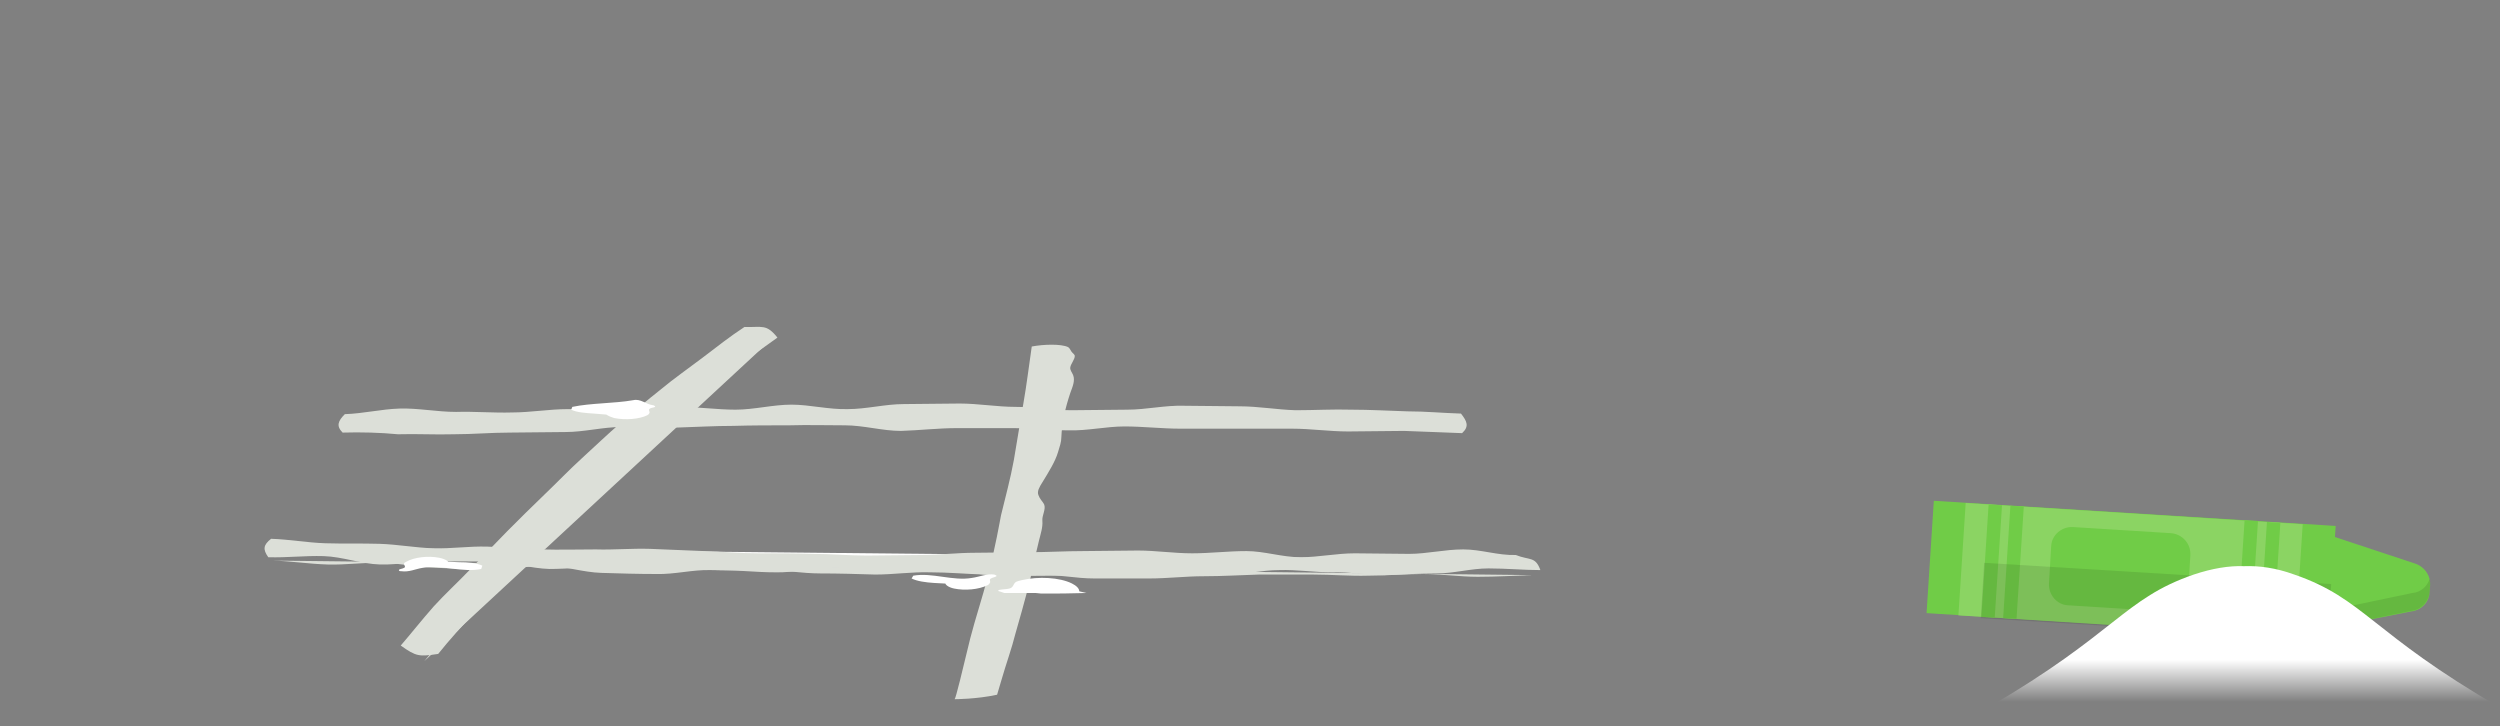 <?xml version="1.0" encoding="utf-8"?>
<!-- Generator: Adobe Illustrator 19.1.0, SVG Export Plug-In . SVG Version: 6.00 Build 0)  -->
<svg version="1.1" id="slice" xmlns="http://www.w3.org/2000/svg" xmlns:xlink="http://www.w3.org/1999/xlink" x="0px" y="0px"
	 viewBox="-81 332.1 447.3 129.9" style="enable-background:new -81 332.1 447.3 129.9;" xml:space="preserve">
<rect x="-81" y="332.1" width="447.3" height="129.9" fill="#808080" stroke="none"/>
<style type="text/css">
	.st0{fill:#FFFFFF;}
	.st1{fill:#DCDFD8;}
	.st2{fill:#70CC47;}
	.st3{fill:#8BD463;}
	.st4{opacity:0.1;enable-background:new    ;}
	.st5{fill:url(#SVGID_1_);}
</style>
<g id="New_Symbol_109">
	<path class="st0" d="M55.1,391.1c-2.5,1.7-4.9,3.7-7.4,5.6c-2.4,1.9-4.8,3.9-7.2,5.9c-2.4,2-4.8,3.9-7.2,5.9c-2.3,2-4.8,4-7.1,6.1
		c-2.3,2.1-4.5,4.4-6.7,6.5c-2.3,2.2-4.5,4.3-6.7,6.5s-4.4,4.5-6.5,6.7c-2.2,2.3-4.2,4.7-6.2,7c-2.2,2.4-4.2,4.8-6.1,7"/>
	<path class="st1" d="M-2.6,449.1c-3.4,0.5-3.9,0.5-6.7-1.5c1.9-2.2,3.7-4.5,5.9-7c2-2.2,4.3-4.3,6.6-6.7c2.1-2.2,4.3-4.4,6.5-6.7
		c2.2-2.2,4.4-4.4,6.7-6.6c2.2-2.1,4.4-4.4,6.7-6.5c2.3-2.1,4.6-4.3,6.9-6.3c2.4-2.1,4.8-4.1,7.2-6c2.4-2,5-3.8,7.5-5.7
		s4.9-3.8,7.5-5.5c3.2,0.1,3.9-0.6,5.9,1.9c-2.8,2-5.5,3.9-8.3,6.1c-2.7,2.1-5.3,4.4-8,6.7c-2.7,2.2-5.5,4.3-8.1,6.6
		c-2.6,2.3-5,4.9-7.5,7.2c-2.6,2.4-5.2,4.7-7.6,7.1c-2.5,2.5-4.9,5.1-7.2,7.5c-2.5,2.6-4.9,5.2-7.1,7.7
		C1.8,443.9-0.6,446.6-2.6,449.1z"/>
	<path class="st0" d="M-19.6,407.3c3.3-0.1,6.7,0.7,10,0.7c3.3-0.1,6.7-1.1,10-1.2c3.3-0.1,6.7,0.4,10,0.3c3.3,0,6.7-0.4,10-0.5
		c3.3,0,6.7,0.1,10,0.1s6.7,0.3,10,0.2c3.3,0,6.7-0.7,10-0.8c3.3,0,6.7,0.4,10,0.4s6.7,0.3,10,0.3s6.7,0.2,10,0.2s6.7-0.5,10-0.5
		s6.7-0.1,10-0.1s6.7-0.4,10-0.4s6.7,0.5,10,0.5s6.7,0.6,10,0.6s6.7-0.8,10-0.8s6.7,0.6,10,0.6s6.7-0.3,10-0.2c3.3,0,6.7,0.3,10,0.3
		s6.7-0.3,10-0.2"/>
	<path class="st1" d="M-19.7,409.5c-1.2-1.2-0.8-2.1,0.4-3.3c3.3-0.1,6.5-0.9,9.8-1c3.3-0.1,6.7,0.6,10.1,0.6
		c3.3-0.1,6.7,0.2,10,0.1c3.3,0,6.7-0.6,10-0.6s6.7,0.1,10,0c3.3,0,6.7-0.4,10-0.4s6.7,0.5,10,0.5s6.7-0.9,10-0.9s6.7,0.9,10.1,0.8
		c3.3,0,6.7-0.9,10-0.9s6.7-0.1,10-0.1s6.7,0.6,10,0.6s6.7,0.6,10,0.6c3.4,0,6.7-0.1,10-0.1c3.4,0,6.7-0.8,10.1-0.7
		c3.4,0,6.7,0.1,10,0.1s6.7,0.6,10,0.7c3.4,0,6.7-0.2,10-0.1c3.3,0,6.7,0.2,10,0.3c3.3,0,6.3,0.3,9.6,0.4c1.1,1.4,1.5,2.3,0.2,3.5
		c-3.3-0.1-7-0.3-10.4-0.4c-3.3,0-6.7,0.1-10,0.1s-6.7-0.5-10-0.5h-20c-3.3,0-6.7-0.4-10-0.4s-6.7,0.8-10,0.7c-3.3,0-6.7-0.4-10-0.4
		h-10c-3.3,0-6.7,0.4-10,0.5c-3.3,0-6.7-1-10-1s-6.7-0.1-10,0c-3.3,0-6.7,0-10,0.1c-3.3,0-6.7,0.2-10,0.3c-3.3,0-6.7-0.1-10-0.1
		s-6.7,0.9-10,0.9s-6.7,0.1-10,0.1s-6.7,0.3-10,0.3c-3.3,0.1-6.7-0.1-10,0C-12.9,409.5-16.4,409.4-19.7,409.5L-19.7,409.5z"/>
	<path class="st0" d="M-33,430c3.3,0.1,6.5,0.6,9.8,0.7c3.3,0.1,6.5-0.1,9.8,0c3.3,0.1,6.5,1,9.8,1.1c3.3,0.1,6.5-0.2,9.8-0.2
		c3.3,0.1,6.5,0.1,9.8,0.2c3.3,0.1,6.5-0.3,9.8-0.2s6.5,0.2,9.8,0.3c3.3,0.1,6.5-0.1,9.8-0.1c3.3,0.1,6.5,1.1,9.8,1.1
		c3.3,0,6.5-0.9,9.8-0.9s6.5,0.6,9.8,0.6s6.5,0.3,9.8,0.3s6.5-0.8,9.8-0.8s6.5,1.1,9.8,1.1s6.5,0.3,9.8,0.3s6.5-0.3,9.8-0.2
		c3.3,0,6.5-0.1,9.8-0.1s6.5,0.1,9.8,0.1s6.5-0.3,9.8-0.3s6.5-0.4,9.8-0.4s6.5,0.6,9.8,0.6c3.3,0,6.5-0.1,9.8-0.1s6.5-0.7,9.8-0.8"
		/>
	<path class="st1" d="M128.4,434.5c-3.4,0-6.7,0.3-10.1,0.3c-3.4,0-6.7,0.3-10.1,0.3c-3.4,0-6.7,0.1-10.1,0c-3.4,0-6.7-0.9-10.1-0.9
		c-3.4,0-6.7,0.1-10.1,0c-3.4,0-6.7-0.5-10.1-0.5c-3.4,0-6.8,0.9-10.1,0.8c-3.4,0-6.7-0.4-10.1-0.4l-10.1-0.3
		c-3.4-0.1-6.7-0.2-10.1-0.2c-3.4-0.1-6.8,0.3-10.1,0.3c-3.4-0.1-6.7-1.2-10.1-1.3s-6.7,0-10.1-0.1c-3.4-0.1-6.8,0.7-10.1,0.6
		c-3.4-0.1-6.7-1.4-10.1-1.5c-3.4-0.1-6.5,0.3-9.9,0.2c-1-1.4-0.9-2.2,0.5-3.3c3.2,0.1,6.5,0.7,9.7,0.8s6.4,0,9.7,0.1
		c3.2,0.1,6.4,0.7,9.6,0.8s6.4-0.4,9.7-0.3c3.2,0.1,6.4,0.4,9.7,0.5c3.2,0.1,6.4,0,9.7,0c3.2,0.1,6.4-0.2,9.7-0.1
		c3.2,0.1,6.4,0.3,9.7,0.4c3.2,0.1,6.4,0.4,9.7,0.4c3.2,0,6.4,0,9.7,0.1c3.2,0,6.4,0.3,9.7,0.3c3.2,0,6.4-0.1,9.7-0.1
		c3.2,0,6.4-0.4,9.7-0.4c3.2,0,6.4-0.1,9.7-0.1c3.2,0,6.4-0.2,9.7-0.2c3.2,0,6.4-0.1,9.7-0.1c3.2,0,6.4,0.5,9.7,0.5
		c3.2,0,6.4-0.4,9.7-0.4c3.2,0,6.4,1.1,9.7,1.1c3.2,0,6.4-0.7,9.7-0.7c3.2,0,6.4,0.1,9.7,0.1c3.2,0,6.4-0.8,9.7-0.8
		c3.2,0,6.2,1.1,9.4,1c2.5,1,3.5,0.2,4.4,2.7c-3,0-6.1-0.3-9.3-0.3c-3.1,0-6.2,0.9-9.3,0.9c-3.1,0-6.2,0.2-9.3,0.3
		c-3.1,0-6.2-0.6-9.4-0.5c-3.1,0-6.3-0.5-9.4-0.4c-3.2,0-6.3,0.8-9.3,0.8C134.6,434.8,131.5,434.5,128.4,434.5L128.4,434.5z"/>
	<path class="st1" d="M56.3,393.5c-2.5,1.7-5,3.6-7.5,5.5c-2.4,1.9-4.9,3.7-7.4,5.7c-2.4,2-4.9,3.8-7.3,5.9c-2.3,2-4.6,4.1-6.9,6.2
		c-2.3,2.1-4.6,4.2-6.8,6.4c-2.3,2.2-4.3,4.6-6.4,6.8c-2.2,2.2-4.4,4.5-6.4,6.7c-2.2,2.3-4.5,4.5-6.5,6.7c-2.2,2.4-4.3,4.7-6.2,7
		 M89.8,457.2c0.1,0,3.9,0,7.6-0.8c0.3-0.9,0.5-1.8,0.8-2.7c0.8-2.8,1.8-5.5,2.5-8.3c0.8-2.8,1.6-5.6,2.3-8.3
		c0.7-2.8,1.2-5.5,1.9-8.3c0.3-1.2,0.7-2.4,0.6-3.5c-0.1-1,0.7-2.1,0.3-3c-0.3-0.5-0.8-1-1-1.6c-0.3-0.7,0.2-1.5,0.7-2.3
		c1.1-1.8,2.3-3.7,2.8-5.4c0.3-1,0.6-1.8,0.6-2.7c0.1-2.6,0.7-5.2,1.6-7.9c0.4-1.1,0.9-2.2,0.5-3.2c-0.2-0.5-0.6-0.9-0.5-1.4
		c0.1-0.6,0.8-1.4,0.8-2c0-0.3-0.4-0.5-0.6-0.8c-0.2-0.3-0.3-0.6-0.6-0.8c-1.3-0.6-4.4-0.5-6.5-0.1c-0.5,3.4-0.9,6.8-1.5,10.2
		c-0.6,3.3-1.1,6.7-1.7,10.1c-0.6,3.3-1.5,6.6-2.3,9.9c-0.2,1-1,5.7-2.4,11.1c-0.9,3.5-2.2,7.4-3.1,10.9
		C91.2,452.1,90,457.1,89.8,457.2L89.8,457.2z"/>
	<path class="st1" d="M-32.2,432.4c3.3,0.1,6.5,0.6,9.8,0.7s6.5-0.4,9.8-0.3c3.3,0.1,6.5,0.8,9.8,0.9c3.3,0.1,6.5,0.3,9.8,0.3
		c3.3,0.1,6.5-0.7,9.8-0.7c3.3,0.1,6.5,1.2,9.8,1.3s6.5,0.2,9.8,0.2c3.3,0.1,6.5-0.8,9.8-0.7c3.3,0.1,6.5,0,9.8,0s6.5,0.6,9.8,0.6
		s6.5,0.1,9.8,0.2c3.3,0,6.5-0.5,9.8-0.4c3.3,0,6.5,0.3,9.8,0.4h9.8c3.3,0,6.5,0.7,9.8,0.7h9.8c3.3,0,6.5-0.4,9.8-0.4
		s6.5-0.2,9.8-0.3h9.8c3.3,0,6.5,0.3,9.8,0.2c3.3,0,6.5-0.3,9.8-0.3s6.5,0.5,9.8,0.5c3.3,0,6.5-0.2,9.8-0.3"/>
	<path class="st0" d="M98.1,438c0.2,0.1,0.4,0.1,0.6,0.2h5.6c0.3,0,0.7,0.1,1,0.1c4,0,4,0,8.1-0.1c-0.4-0.1-0.8-0.2-1.3-0.3
		c0-0.5-0.5-1-1.3-1.4c-2.2-1.1-6-1.3-9-0.6c-0.4,0.1-0.8,0.2-1,0.3c-0.6,0.4-0.4,1-1.2,1.2c-0.7,0.2-2,0.1-2,0.4
		C97.6,437.9,97.9,437.9,98.1,438z M-0.7,433.1c0.3-0.5-0.7-1-1.7-1.2c-2-0.4-4.5-0.1-5.9,0.7c-0.2,0.1-0.4,0.2-0.4,0.3
		c-0.1,0.3,0.4,0.6,0,0.8c-0.3,0.2-1.1,0.2-0.9,0.5c0.1,0.1,0.2,0.1,0.4,0.1c1.4,0.2,2.5-0.4,3.8-0.6c3.3-0.6,7.3,0.9,10.5,0.2
		c0.1-0.2,0.1-0.4,0.2-0.6c-1.1-0.5-2.7-0.6-4.1-0.6c-1.2-0.1-2.5-0.1-3.7-0.2 M88.2,436.1c-0.4,0.5,0.5,1.1,1.5,1.3
		c1.9,0.4,4.4,0.2,6-0.6c0.2-0.1,0.3-0.2,0.4-0.4c0.2-0.3-0.2-0.6,0.2-0.8c0.3-0.2,1.1-0.3,1-0.5c-0.1-0.1-0.2-0.1-0.4-0.2
		c-1.3-0.2-2.6,0.4-4,0.6c-3.4,0.6-7.1-1-10.5-0.4c-0.1,0.2-0.2,0.3-0.3,0.5c1,0.5,2.5,0.7,4,0.8c1.2,0.1,2.5,0.1,3.7,0.2
		 M27.2,405.6c-0.3,0.5,0.7,1,1.7,1.3c2,0.4,4.5,0.2,5.9-0.5c0.2-0.1,0.3-0.2,0.4-0.4c0.1-0.3-0.3-0.6,0.1-0.8
		c0.3-0.2,1.1-0.2,0.9-0.4c-0.1-0.1-0.2-0.2-0.4-0.2c-1.3-0.2-2.2-1.2-3.5-0.9c-3.4,0.6-7.6,0.5-10.9,1.2c-0.1,0.2-0.1,0.3-0.2,0.5
		c1,0.5,2.6,0.6,4.1,0.7c1.2,0.1,2.5,0.2,3.7,0.3"/>
	<g>
		<path class="st2" d="M353.8,436.8l-0.1,1.3c-0.1,1.8-1.5,3.2-3.3,3.4l-16.2,3.2l1.1-17l15.7,5.2
			C352.7,433.4,353.9,435,353.8,436.8z"/>
		<path class="st2" d="M263.7,441.8l1.3-20.1l71.9,4.5l-1.3,20.1L263.7,441.8z"/>
		<path class="st3" d="M269.4,442.2l1.3-20.1l60.3,3.8l-1.3,20.1L269.4,442.2z"/>
		<path class="st2" d="M277.4,442.7l1.3-20.1l2.4,0.1l-1.3,20.1L277.4,442.7z M273.5,442.5l1.3-20.1l2.4,0.1l-1.3,20.1L273.5,442.5z
			 M323.3,445.6l1.3-20.1l2.4,0.2l-1.3,20.1L323.3,445.6z M319.3,445.3l1.3-20.1l2.4,0.1l-1.3,20.1L319.3,445.3z M310.9,431.4
			l-0.4,6.7c-0.1,2-1.9,3.5-3.9,3.4l-17.6-1.1c-2-0.1-3.5-1.9-3.4-3.9l0.4-6.7c0.1-2,1.9-3.5,3.9-3.4l17.6,1.1
			C309.5,427.7,311,429.4,310.9,431.4z"/>
		<path class="st4" d="M336.1,436.6l-0.6,9.9l-62.1-3.8l0.6-9.9L336.1,436.6z"/>
		<path class="st4" d="M335.8,441.3l-0.2,3.1l14.8-3c1.8-0.2,3.2-1.7,3.3-3.5l0.1-1.3c0-0.3,0-0.6-0.1-0.9c-0.4,1.3-1.6,2.4-3.1,2.5
			L335.8,441.3L335.8,441.3z"/>
		
			<linearGradient id="SVGID_1_" gradientUnits="userSpaceOnUse" x1="320.5" y1="358.674" x2="320.5" y2="338.499" gradientTransform="matrix(1 0 0 -1 0 796.2)">
			<stop  offset="7.300000e-02" style="stop-color:#FFFFFF"/>
			<stop  offset="0.624" style="stop-color:#FFFFFF"/>
			<stop  offset="1" style="stop-color:#FFFFFF;stop-opacity:0"/>
		</linearGradient>
		<path class="st5" d="M366.3,458.7c-23-13.3-24.3-19.5-36.8-23.8c-3.3-1.2-6.3-1.6-9-1.5c-2.7-0.1-5.7,0.4-9,1.5
			c-12.5,4.3-13.9,10.5-36.8,23.8H366.3L366.3,458.7z"/>
	</g>
</g>
</svg>
